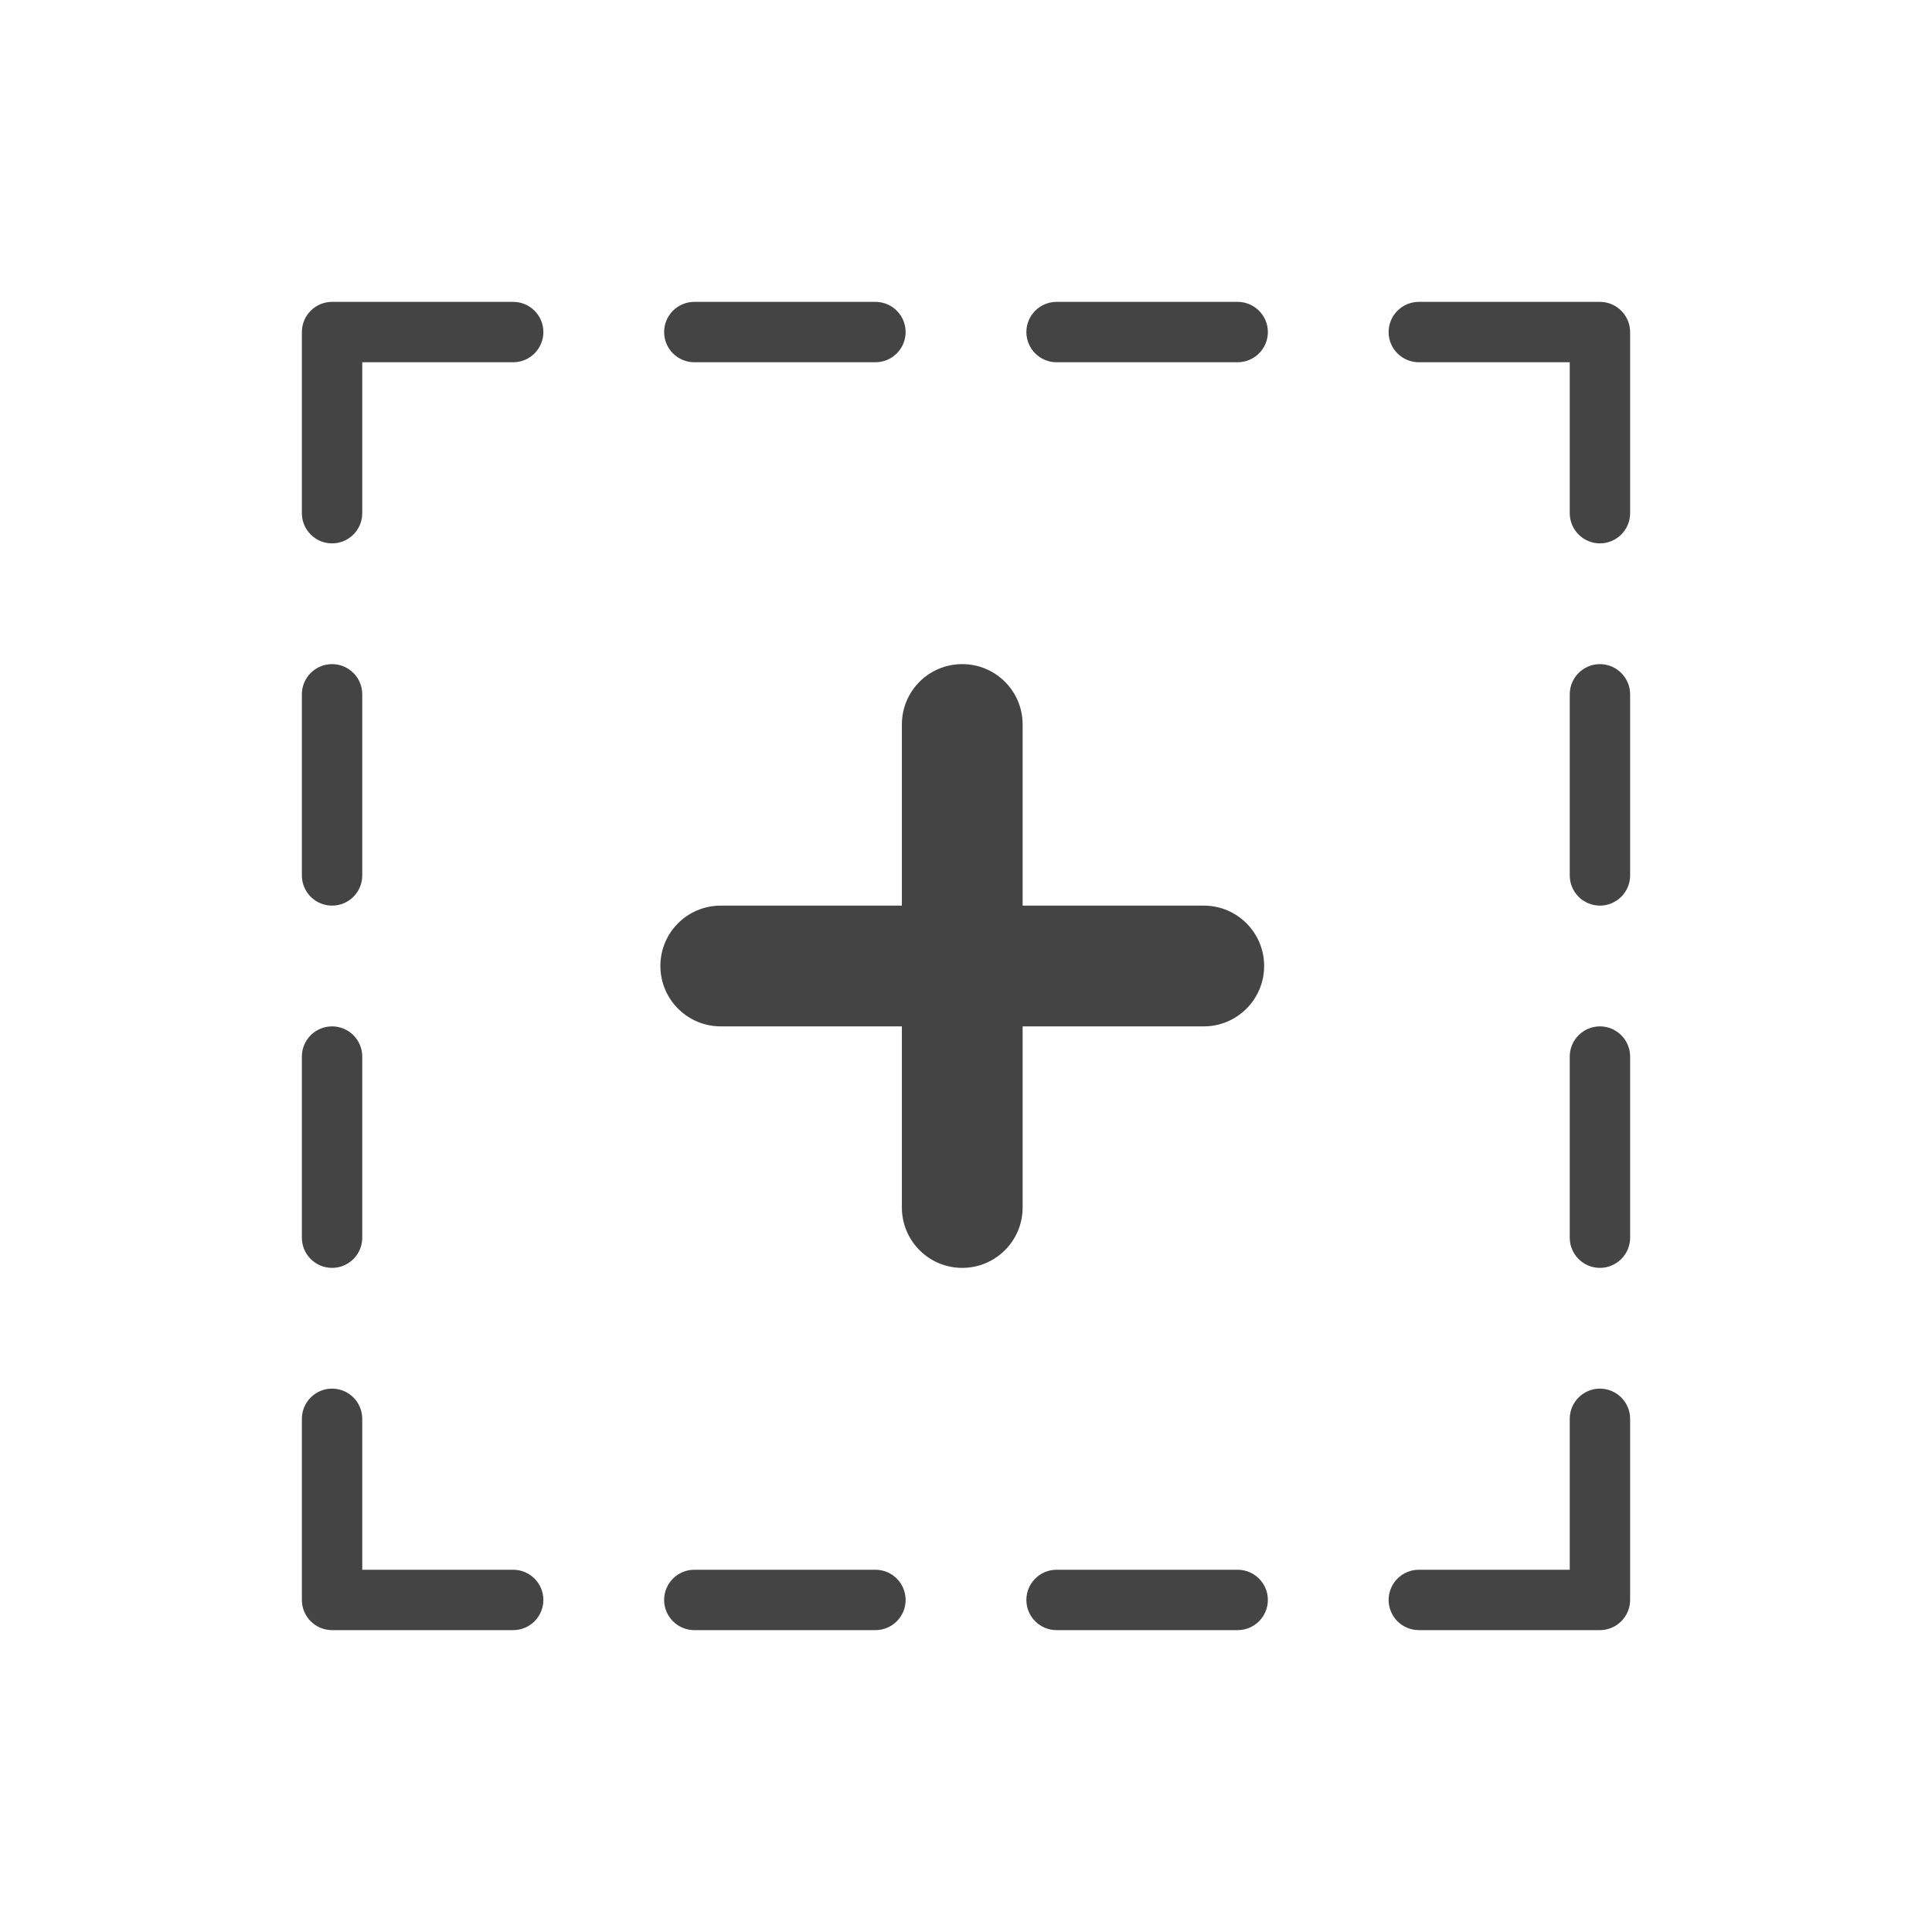 <?xml version="1.0" encoding="utf-8"?>
<!-- Generated by IcoMoon.io -->
<!DOCTYPE svg PUBLIC "-//W3C//DTD SVG 1.1//EN" "http://www.w3.org/Graphics/SVG/1.1/DTD/svg11.dtd">
<svg version="1.1" xmlns="http://www.w3.org/2000/svg" xmlns:xlink="http://www.w3.org/1999/xlink" width="16" height="16" viewBox="0 0 16 16">
	<path d="M13.25 13.5h-1.5c-0.138 0-0.25-0.112-0.25-0.25s0.112-0.25 0.25-0.25h1.25v-1.25c0-0.138 0.112-0.25 0.25-0.25 0.137 0 0.25 0.112 0.25 0.25v1.5c0 0.138-0.113 0.25-0.25 0.25zM13.25 10.5c-0.138 0-0.25-0.112-0.25-0.25v-1.5c0-0.138 0.112-0.25 0.25-0.25 0.137 0 0.25 0.112 0.25 0.25v1.5c0 0.138-0.113 0.25-0.25 0.25zM13.25 7.5c-0.138 0-0.25-0.112-0.25-0.25v-1.5c0-0.138 0.112-0.25 0.25-0.25 0.137 0 0.25 0.112 0.25 0.25v1.5c0 0.138-0.113 0.25-0.25 0.25zM13.25 4.5c-0.138 0-0.25-0.112-0.25-0.25v-1.25h-1.25c-0.138 0-0.25-0.112-0.25-0.25s0.112-0.25 0.25-0.25h1.5c0.137 0 0.25 0.112 0.25 0.25v1.5c0 0.138-0.113 0.25-0.25 0.25zM10.25 13.5h-1.5c-0.138 0-0.25-0.112-0.25-0.25s0.112-0.25 0.25-0.25h1.5c0.137 0 0.25 0.112 0.25 0.25s-0.113 0.25-0.25 0.25zM10.25 3h-1.5c-0.138 0-0.25-0.112-0.25-0.25s0.112-0.25 0.25-0.25h1.5c0.137 0 0.25 0.112 0.25 0.25s-0.113 0.25-0.25 0.25zM9.969 7.5c0.276 0 0.5 0.223 0.5 0.5 0 0.276-0.224 0.5-0.5 0.5h-1.5v1.5c0 0.276-0.224 0.5-0.5 0.5-0.277 0-0.5-0.224-0.5-0.5v-1.5h-1.5c-0.276 0-0.5-0.224-0.5-0.5 0-0.277 0.223-0.5 0.5-0.5h1.5v-1.5c0-0.277 0.223-0.5 0.5-0.5 0.276 0 0.5 0.223 0.5 0.5v1.5h1.5zM7.25 3h-1.5c-0.138 0-0.25-0.112-0.25-0.25s0.112-0.25 0.25-0.25h1.5c0.138 0 0.25 0.112 0.25 0.25s-0.112 0.25-0.25 0.25zM4.25 13.5h-1.5c-0.138 0-0.25-0.112-0.25-0.25v-1.5c0-0.138 0.112-0.25 0.25-0.25s0.25 0.112 0.25 0.25v1.25h1.25c0.138 0 0.25 0.112 0.25 0.25s-0.112 0.25-0.25 0.25zM4.25 3h-1.25v1.25c0 0.138-0.112 0.25-0.25 0.25s-0.25-0.112-0.25-0.25v-1.5c0-0.138 0.112-0.25 0.25-0.25h1.5c0.138 0 0.25 0.112 0.25 0.25s-0.112 0.25-0.25 0.25zM2.75 5.5c0.138 0 0.25 0.112 0.25 0.25v1.5c0 0.138-0.112 0.25-0.25 0.25s-0.25-0.112-0.25-0.25v-1.5c0-0.138 0.112-0.25 0.25-0.25zM2.75 8.5c0.138 0 0.25 0.112 0.25 0.25v1.5c0 0.138-0.112 0.25-0.25 0.25s-0.25-0.112-0.25-0.25v-1.5c0-0.138 0.112-0.25 0.25-0.25zM5.75 13h1.5c0.138 0 0.25 0.112 0.25 0.25s-0.112 0.25-0.25 0.25h-1.5c-0.138 0-0.25-0.112-0.25-0.25s0.112-0.25 0.25-0.25z" fill="#444444" />
</svg>
